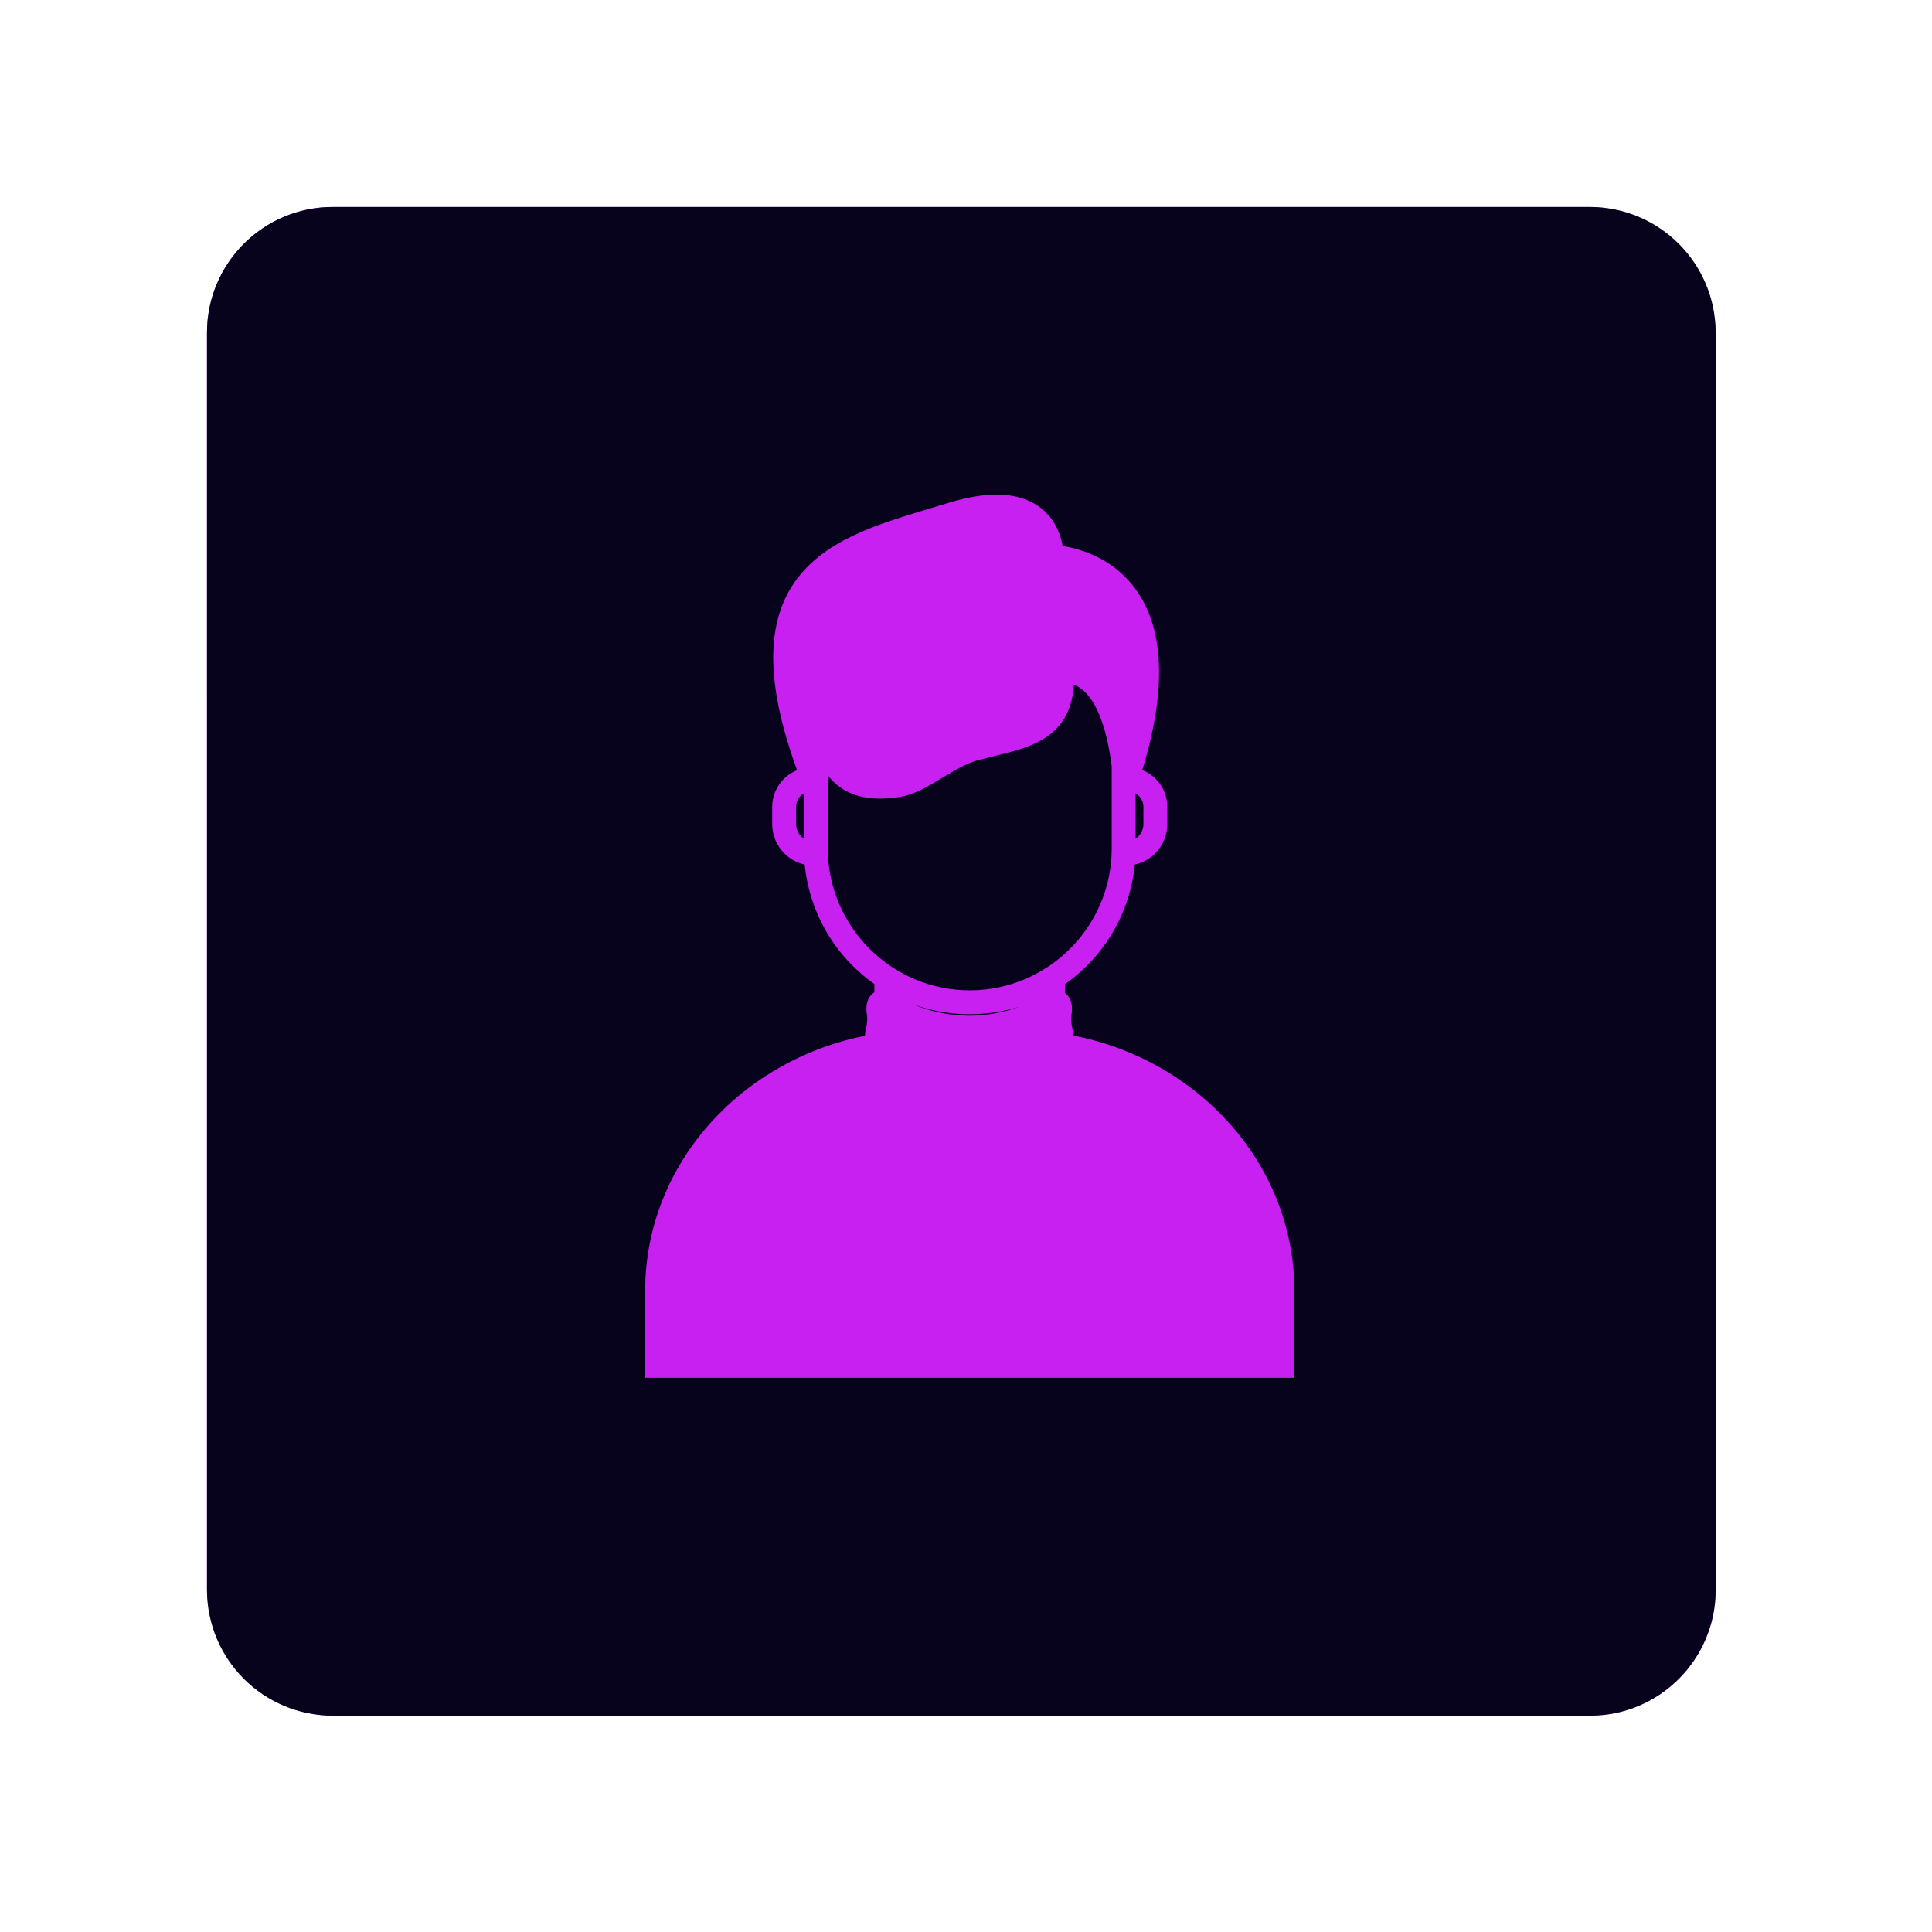 <svg width="56" height="56" viewBox="0 0 56 56" fill="none" xmlns="http://www.w3.org/2000/svg">
<g filter="url(#filter0_f_326_74)">
<rect x="6" y="6" width="43.729" height="43.729" rx="3.644" fill="url(#paint0_linear_326_74)"/>
</g>
<path d="M6 9.644C6 7.632 7.632 6 9.644 6H46.085C48.097 6 49.729 7.632 49.729 9.644V46.085C49.729 48.097 48.097 49.729 46.085 49.729H9.644C7.632 49.729 6 48.097 6 46.085V9.644Z" fill="#07031D"/>
<path d="M30.325 28.956C29.704 29.352 28.925 29.59 28.077 29.59L28.032 29.589C28.032 29.589 28.032 29.589 28.032 29.589C27.226 29.575 26.485 29.347 25.887 28.973V28.682C26.567 29.053 27.331 29.248 28.108 29.248C28.885 29.248 29.648 29.054 30.328 28.684L30.325 28.956ZM30.719 28.869L30.723 28.444C31.312 28.044 31.802 27.515 32.155 26.896C32.498 26.294 32.703 25.622 32.754 24.931C32.989 24.904 33.209 24.799 33.377 24.63C33.575 24.433 33.686 24.165 33.686 23.886V23.886V23.389V23.388C33.686 23.131 33.586 22.884 33.408 22.699C33.275 22.56 33.106 22.464 32.922 22.42C33.857 19.462 33.408 17.836 32.62 16.948C31.93 16.171 31.013 15.999 30.669 15.962C30.645 15.738 30.55 15.279 30.178 14.929C29.729 14.507 28.928 14.289 27.527 14.722C27.346 14.778 27.162 14.833 26.978 14.888C26.408 15.059 25.827 15.232 25.287 15.447C24.571 15.731 23.908 16.094 23.415 16.635C22.434 17.711 22.177 19.427 23.299 22.419C23.116 22.463 22.948 22.557 22.815 22.694C22.634 22.879 22.532 23.129 22.532 23.388V23.389V23.886L22.532 23.886C22.532 24.165 22.643 24.433 22.841 24.63C23.009 24.799 23.229 24.904 23.464 24.931C23.515 25.622 23.72 26.293 24.063 26.896C24.416 27.514 24.905 28.043 25.494 28.442V28.859C25.458 28.87 25.422 28.887 25.388 28.916C25.271 29.013 25.243 29.181 25.277 29.397C25.303 29.568 25.274 29.714 25.247 29.855C25.24 29.887 25.234 29.918 25.229 29.95C25.219 30.004 25.208 30.076 25.219 30.147C21.595 30.819 18.85 33.813 18.85 37.419V39.636V39.786H19H37.218H37.368V39.636V37.419C37.368 33.802 34.607 30.801 30.967 30.141C30.976 30.069 30.965 29.995 30.954 29.938C30.949 29.911 30.944 29.884 30.939 29.857C30.911 29.716 30.882 29.568 30.909 29.397C30.939 29.203 30.919 29.049 30.83 28.948C30.796 28.909 30.758 28.885 30.719 28.869ZM28.109 28.855C25.761 28.855 23.85 26.947 23.844 24.6V24.59V21.912C23.951 22.166 24.088 22.381 24.264 22.552C24.682 22.957 25.282 23.082 26.087 22.948C26.449 22.888 26.838 22.656 27.205 22.436L27.228 22.422C27.6 22.198 27.959 21.982 28.303 21.892C28.449 21.853 28.599 21.817 28.747 21.78C28.941 21.733 29.132 21.686 29.307 21.637C29.624 21.548 29.925 21.442 30.181 21.283C30.44 21.122 30.654 20.908 30.796 20.606C30.917 20.348 30.982 20.035 30.984 19.649C31.141 19.684 31.352 19.744 31.578 19.975C31.876 20.28 32.208 20.901 32.374 22.204V24.59C32.374 26.942 30.461 28.855 28.109 28.855ZM23.102 22.962C23.197 22.867 23.32 22.808 23.451 22.79L23.451 24.532C23.326 24.506 23.21 24.444 23.119 24.352C22.995 24.228 22.925 24.061 22.925 23.885V23.389C22.925 23.229 22.989 23.075 23.102 22.962ZM22.832 23.885V23.389V23.885ZM32.767 24.532V22.79C32.898 22.808 33.021 22.867 33.116 22.962C33.229 23.075 33.293 23.229 33.293 23.389V23.885C33.293 24.06 33.223 24.228 33.099 24.352C33.008 24.444 32.892 24.506 32.767 24.532Z" fill="#C720F0" stroke="#C720F0" stroke-width="0.3"/>
<defs>
<filter id="filter0_f_326_74" x="0.534" y="0.534" width="54.661" height="54.661" filterUnits="userSpaceOnUse" color-interpolation-filters="sRGB">
<feFlood flood-opacity="0" result="BackgroundImageFix"/>
<feBlend mode="normal" in="SourceGraphic" in2="BackgroundImageFix" result="shape"/>
<feGaussianBlur stdDeviation="2.733" result="effect1_foregroundBlur_326_74"/>
</filter>
<linearGradient id="paint0_linear_326_74" x1="7.702" y1="7.458" x2="53.23" y2="40.708" gradientUnits="userSpaceOnUse">
<stop stop-color="#AA1FFE"/>
<stop offset="1" stop-color="#DD22E6"/>
</linearGradient>
</defs>
</svg>
